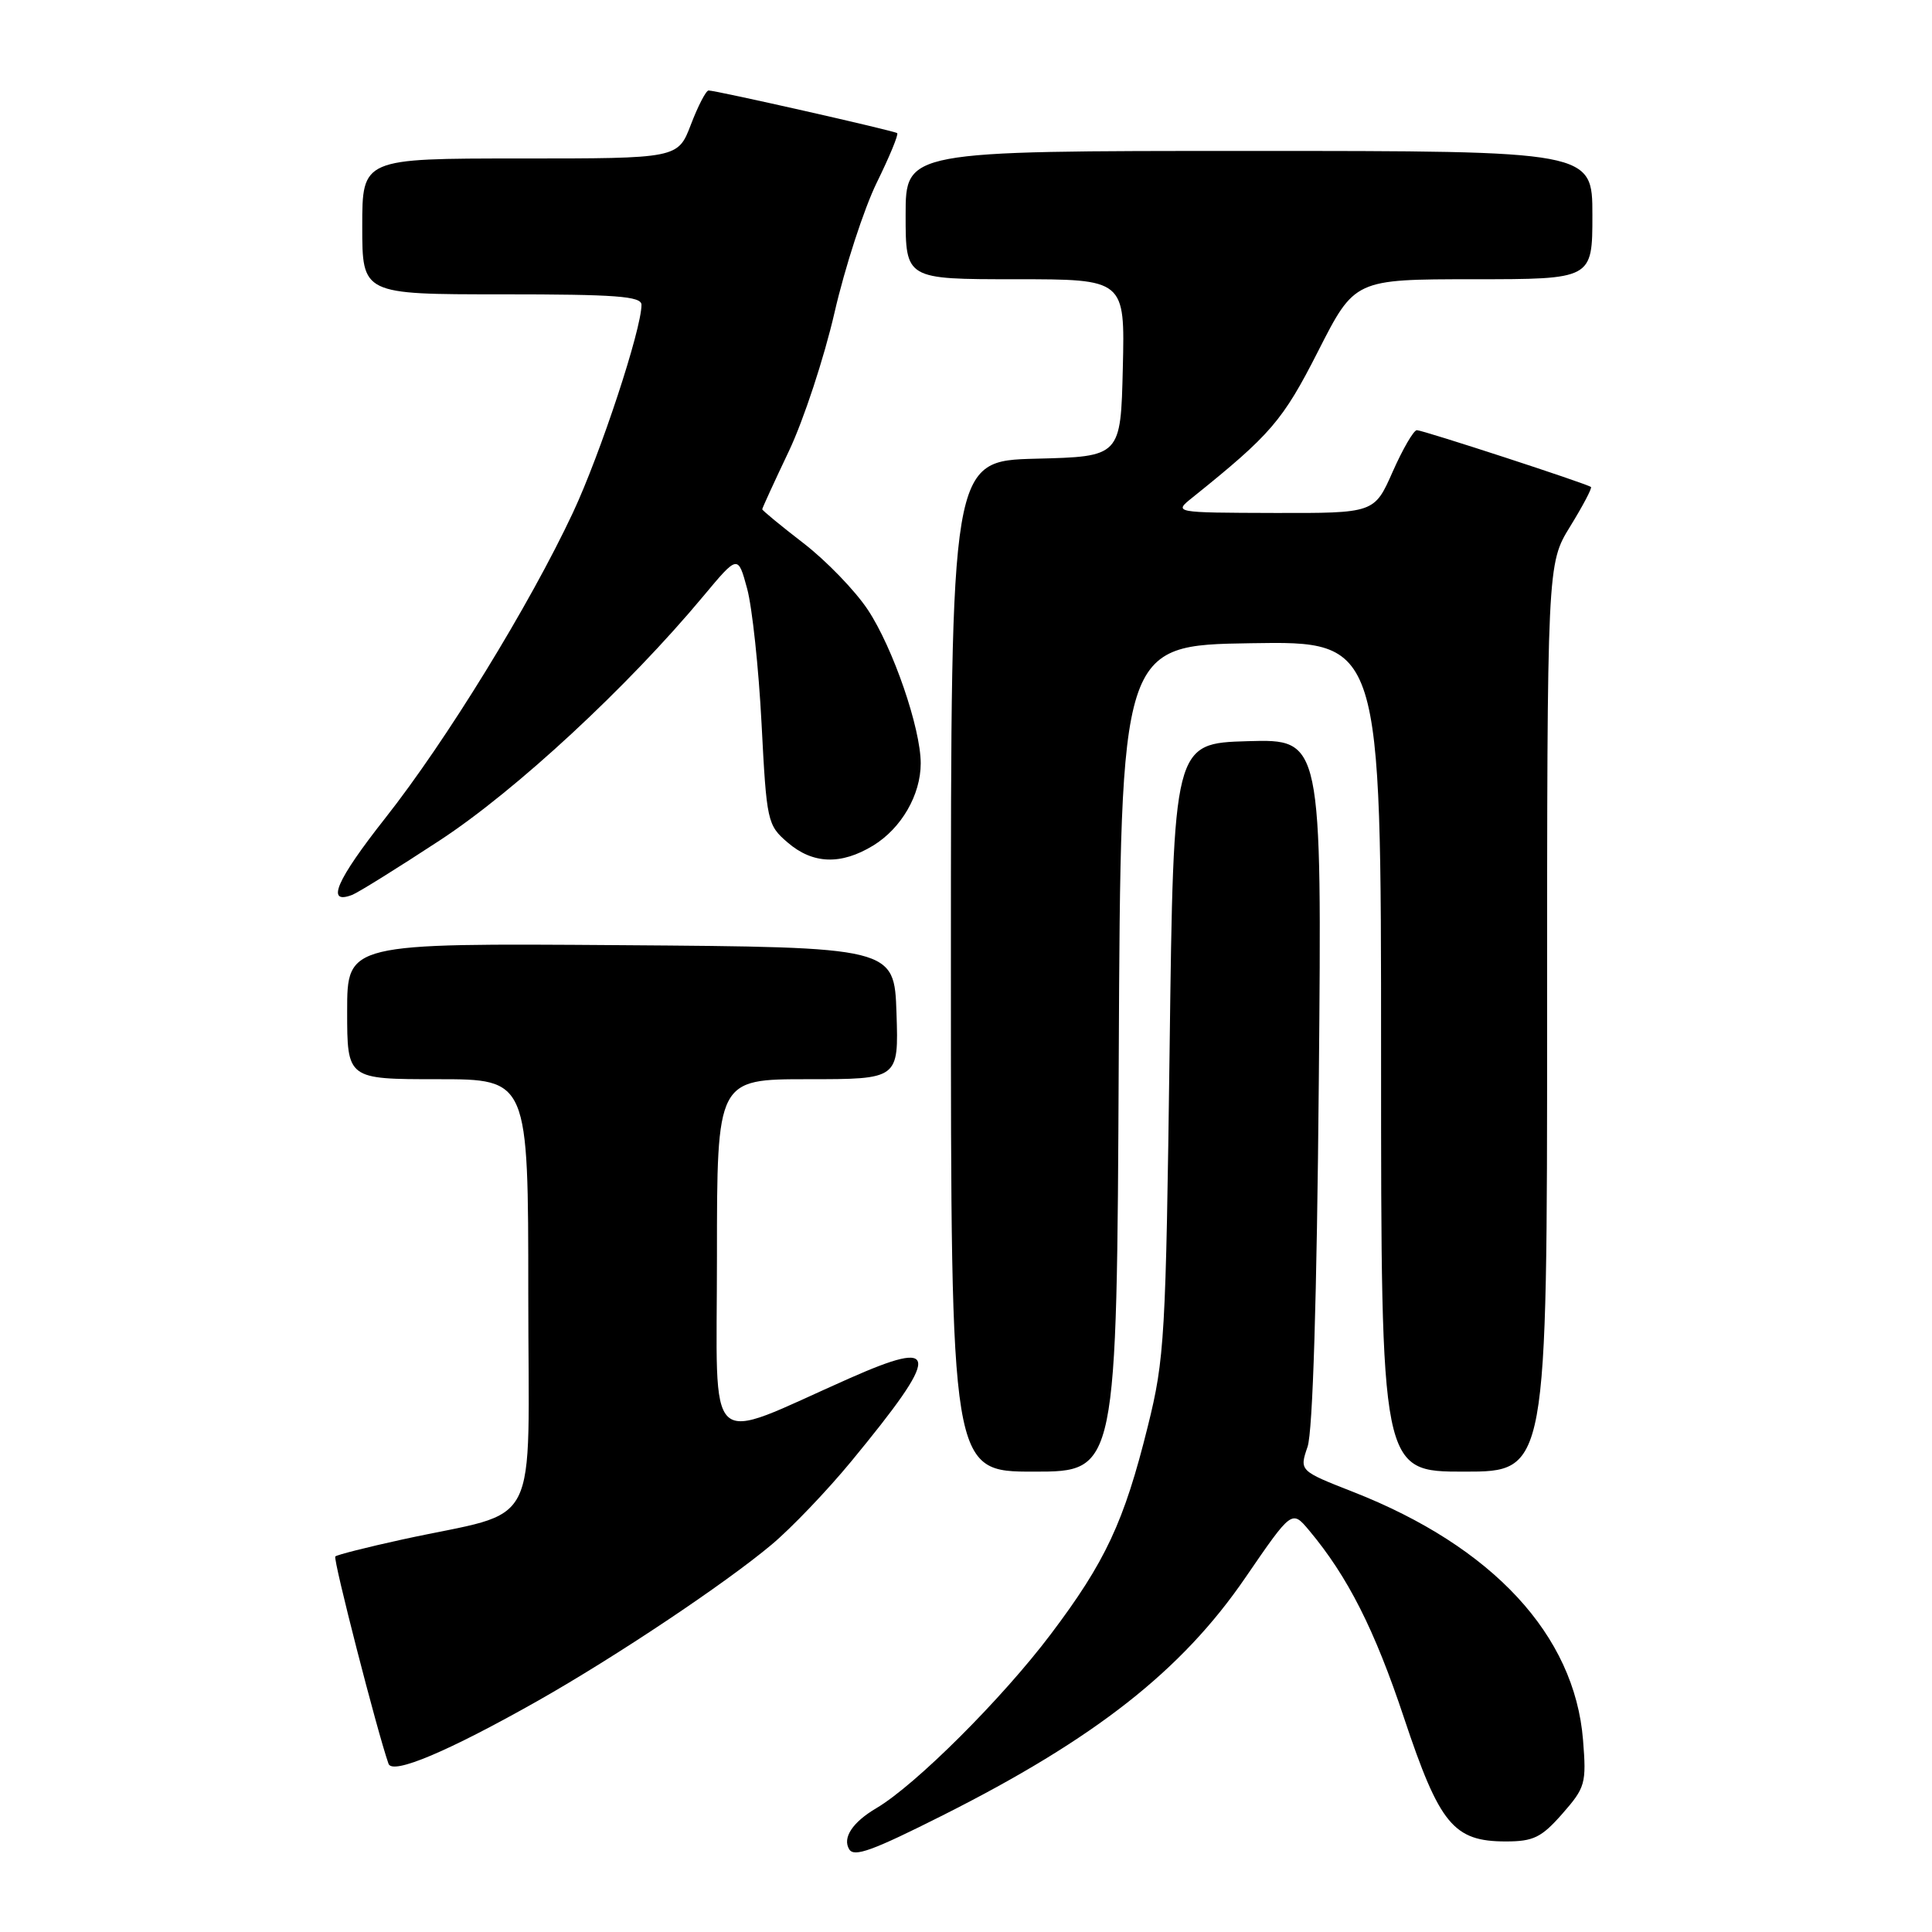 <?xml version="1.0" encoding="UTF-8" standalone="no"?>
<!DOCTYPE svg PUBLIC "-//W3C//DTD SVG 1.1//EN" "http://www.w3.org/Graphics/SVG/1.1/DTD/svg11.dtd" >
<svg xmlns="http://www.w3.org/2000/svg" xmlns:xlink="http://www.w3.org/1999/xlink" version="1.1" viewBox="0 0 256 256">
 <g >
 <path fill="currentColor"
d=" M 124.92 240.54 C 145.11 230.38 156.60 221.35 165.03 209.03 C 171.18 200.06 171.18 200.06 173.46 202.78 C 178.58 208.89 182.14 215.91 186.04 227.63 C 190.75 241.75 192.60 244.00 199.53 244.00 C 203.19 244.00 204.25 243.48 207.02 240.33 C 210.07 236.85 210.22 236.32 209.76 230.55 C 208.64 216.65 197.79 204.94 179.31 197.69 C 172.17 194.89 172.17 194.89 173.26 191.70 C 173.95 189.66 174.49 172.06 174.75 143.21 C 175.16 97.93 175.16 97.93 165.33 98.21 C 155.50 98.50 155.50 98.50 154.98 139.00 C 154.48 177.25 154.32 180.03 152.09 189.00 C 148.95 201.67 146.47 206.96 139.21 216.57 C 132.78 225.09 121.32 236.52 116.14 239.58 C 112.96 241.45 111.59 243.53 112.53 245.05 C 113.19 246.11 115.60 245.23 124.92 240.54 Z  M 71.31 225.34 C 81.65 219.48 96.08 209.84 102.23 204.68 C 104.84 202.50 109.60 197.52 112.82 193.61 C 124.70 179.18 124.64 177.28 112.50 182.66 C 93.10 191.25 95.00 193.01 95.00 166.49 C 95.00 143.00 95.00 143.00 107.04 143.00 C 119.08 143.00 119.08 143.00 118.79 134.25 C 118.50 125.50 118.50 125.50 82.25 125.24 C 46.00 124.98 46.00 124.98 46.00 133.99 C 46.00 143.00 46.00 143.00 58.00 143.00 C 70.00 143.00 70.00 143.00 70.00 171.46 C 70.00 203.77 71.98 199.91 53.31 203.99 C 48.65 205.01 44.65 206.02 44.43 206.24 C 44.10 206.56 49.99 229.48 51.48 233.71 C 52.01 235.20 59.41 232.07 71.31 225.34 Z  M 148.24 140.25 C 148.50 85.50 148.50 85.50 165.75 85.23 C 183.00 84.95 183.00 84.95 183.00 139.98 C 183.00 195.00 183.00 195.00 194.00 195.00 C 205.00 195.00 205.00 195.00 205.00 134.86 C 205.00 74.72 205.00 74.72 208.06 69.75 C 209.74 67.02 210.98 64.67 210.81 64.53 C 210.28 64.09 188.54 57.00 187.74 57.00 C 187.32 57.00 185.88 59.48 184.54 62.50 C 182.11 68.00 182.11 68.00 168.81 67.97 C 155.50 67.93 155.50 67.93 158.00 65.93 C 168.40 57.57 169.96 55.77 174.66 46.53 C 179.50 37.01 179.50 37.01 195.25 37.00 C 211.00 37.00 211.00 37.00 211.00 28.50 C 211.00 20.00 211.00 20.00 165.50 20.00 C 120.00 20.00 120.00 20.00 120.00 28.50 C 120.00 37.00 120.00 37.00 134.53 37.00 C 149.06 37.00 149.06 37.00 148.78 48.75 C 148.50 60.50 148.50 60.50 137.25 60.78 C 126.00 61.07 126.00 61.07 126.00 128.03 C 126.00 195.00 126.00 195.00 136.99 195.00 C 147.98 195.00 147.98 195.00 148.24 140.25 Z  M 58.31 111.33 C 68.40 104.71 83.19 91.00 93.19 79.00 C 97.78 73.50 97.78 73.50 99.00 78.00 C 99.67 80.47 100.53 88.52 100.91 95.88 C 101.58 108.86 101.68 109.33 104.36 111.63 C 107.70 114.51 111.43 114.64 115.70 112.04 C 119.43 109.76 122.00 105.33 122.00 101.15 C 122.00 96.50 118.33 85.84 115.00 80.81 C 113.32 78.27 109.48 74.30 106.47 71.98 C 103.46 69.66 101.00 67.63 101.00 67.48 C 101.00 67.33 102.59 63.86 104.54 59.76 C 106.48 55.67 109.20 47.41 110.58 41.41 C 111.96 35.41 114.48 27.67 116.17 24.21 C 117.87 20.75 119.09 17.80 118.88 17.64 C 118.44 17.31 94.81 11.97 93.89 11.99 C 93.55 11.99 92.50 14.02 91.55 16.50 C 89.83 21.00 89.83 21.00 68.92 21.00 C 48.00 21.00 48.00 21.00 48.00 30.00 C 48.00 39.00 48.00 39.00 66.50 39.00 C 81.62 39.00 85.00 39.25 85.00 40.39 C 85.00 43.65 79.56 60.15 75.92 67.92 C 70.18 80.17 59.12 98.17 51.06 108.39 C 44.55 116.65 43.13 119.93 46.66 118.58 C 47.46 118.27 52.70 115.01 58.31 111.33 Z "/>
</g>
</svg>